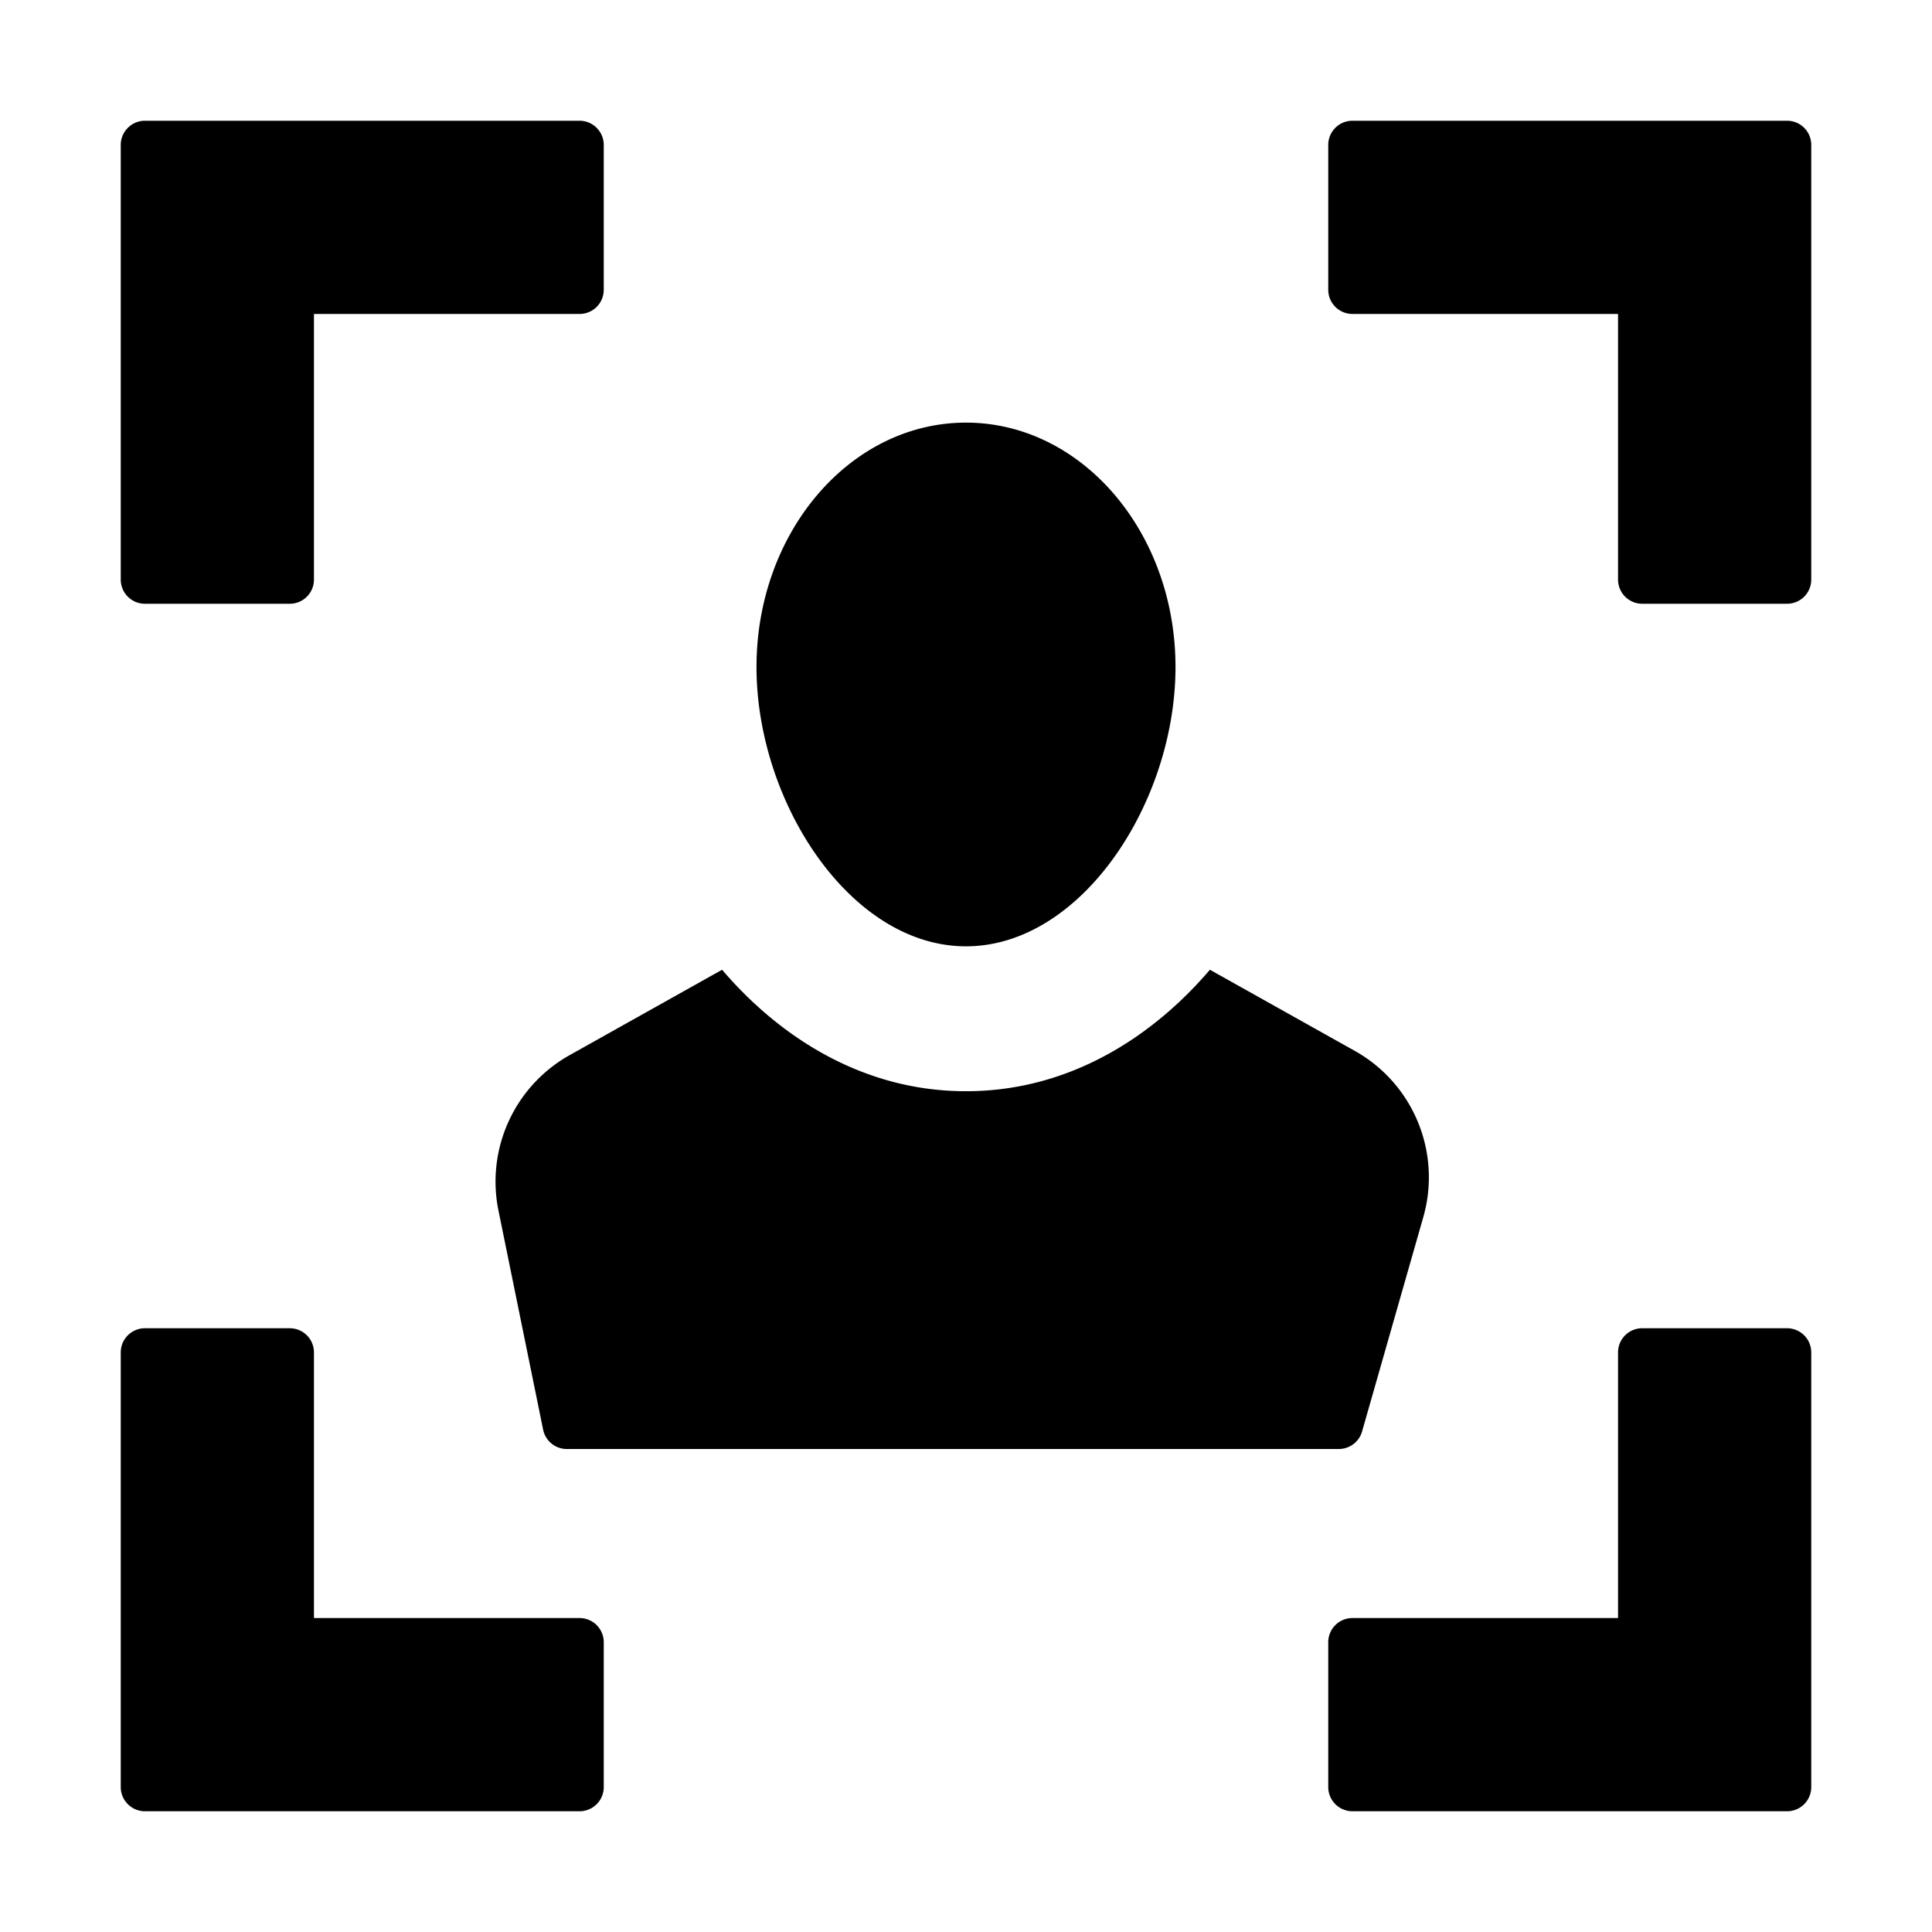 <svg width="16" height="16" viewBox="0 0 16 16"><path d="M1.2 5a.2.2 0 0 1-.2-.2V1.2c0-.11.09-.2.2-.2h3.6c.11 0 .2.09.2.2v1.2a.2.2 0 0 1-.2.2H2.6v2.2a.2.2 0 0 1-.2.2zm13.6 0a.2.2 0 0 0 .2-.2V1.2a.2.2 0 0 0-.2-.2h-3.6a.2.2 0 0 0-.2.2v1.2c0 .11.09.2.2.2h2.2v2.2c0 .11.09.2.2.2zm.2 6.2a.2.2 0 0 0-.2-.2h-1.2a.2.2 0 0 0-.2.2v2.2h-2.2a.2.2 0 0 0-.2.2v1.2c0 .11.09.2.2.2h3.6a.2.2 0 0 0 .2-.2zM4.8 15a.2.2 0 0 0 .2-.2v-1.2a.2.2 0 0 0-.2-.2H2.6v-2.2a.2.2 0 0 0-.2-.2H1.2a.2.2 0 0 0-.2.2v3.6c0 .11.09.2.2.2zm4.935-9.476c0 1.118-.777 2.313-1.735 2.313S6.265 6.642 6.265 5.524 7.042 3.5 8 3.5s1.735.906 1.735 2.024M8 9.037c.877 0 1.564-.472 2.02-1.006l1.2.672a1.2 1.2 0 0 1 .567 1.377l-.507 1.775a.2.2 0 0 1-.193.145H4.694a.2.2 0 0 1-.196-.16l-.37-1.815a1.2 1.2 0 0 1 .59-1.287l1.262-.707c.456.534 1.143 1.006 2.02 1.006"/></svg>